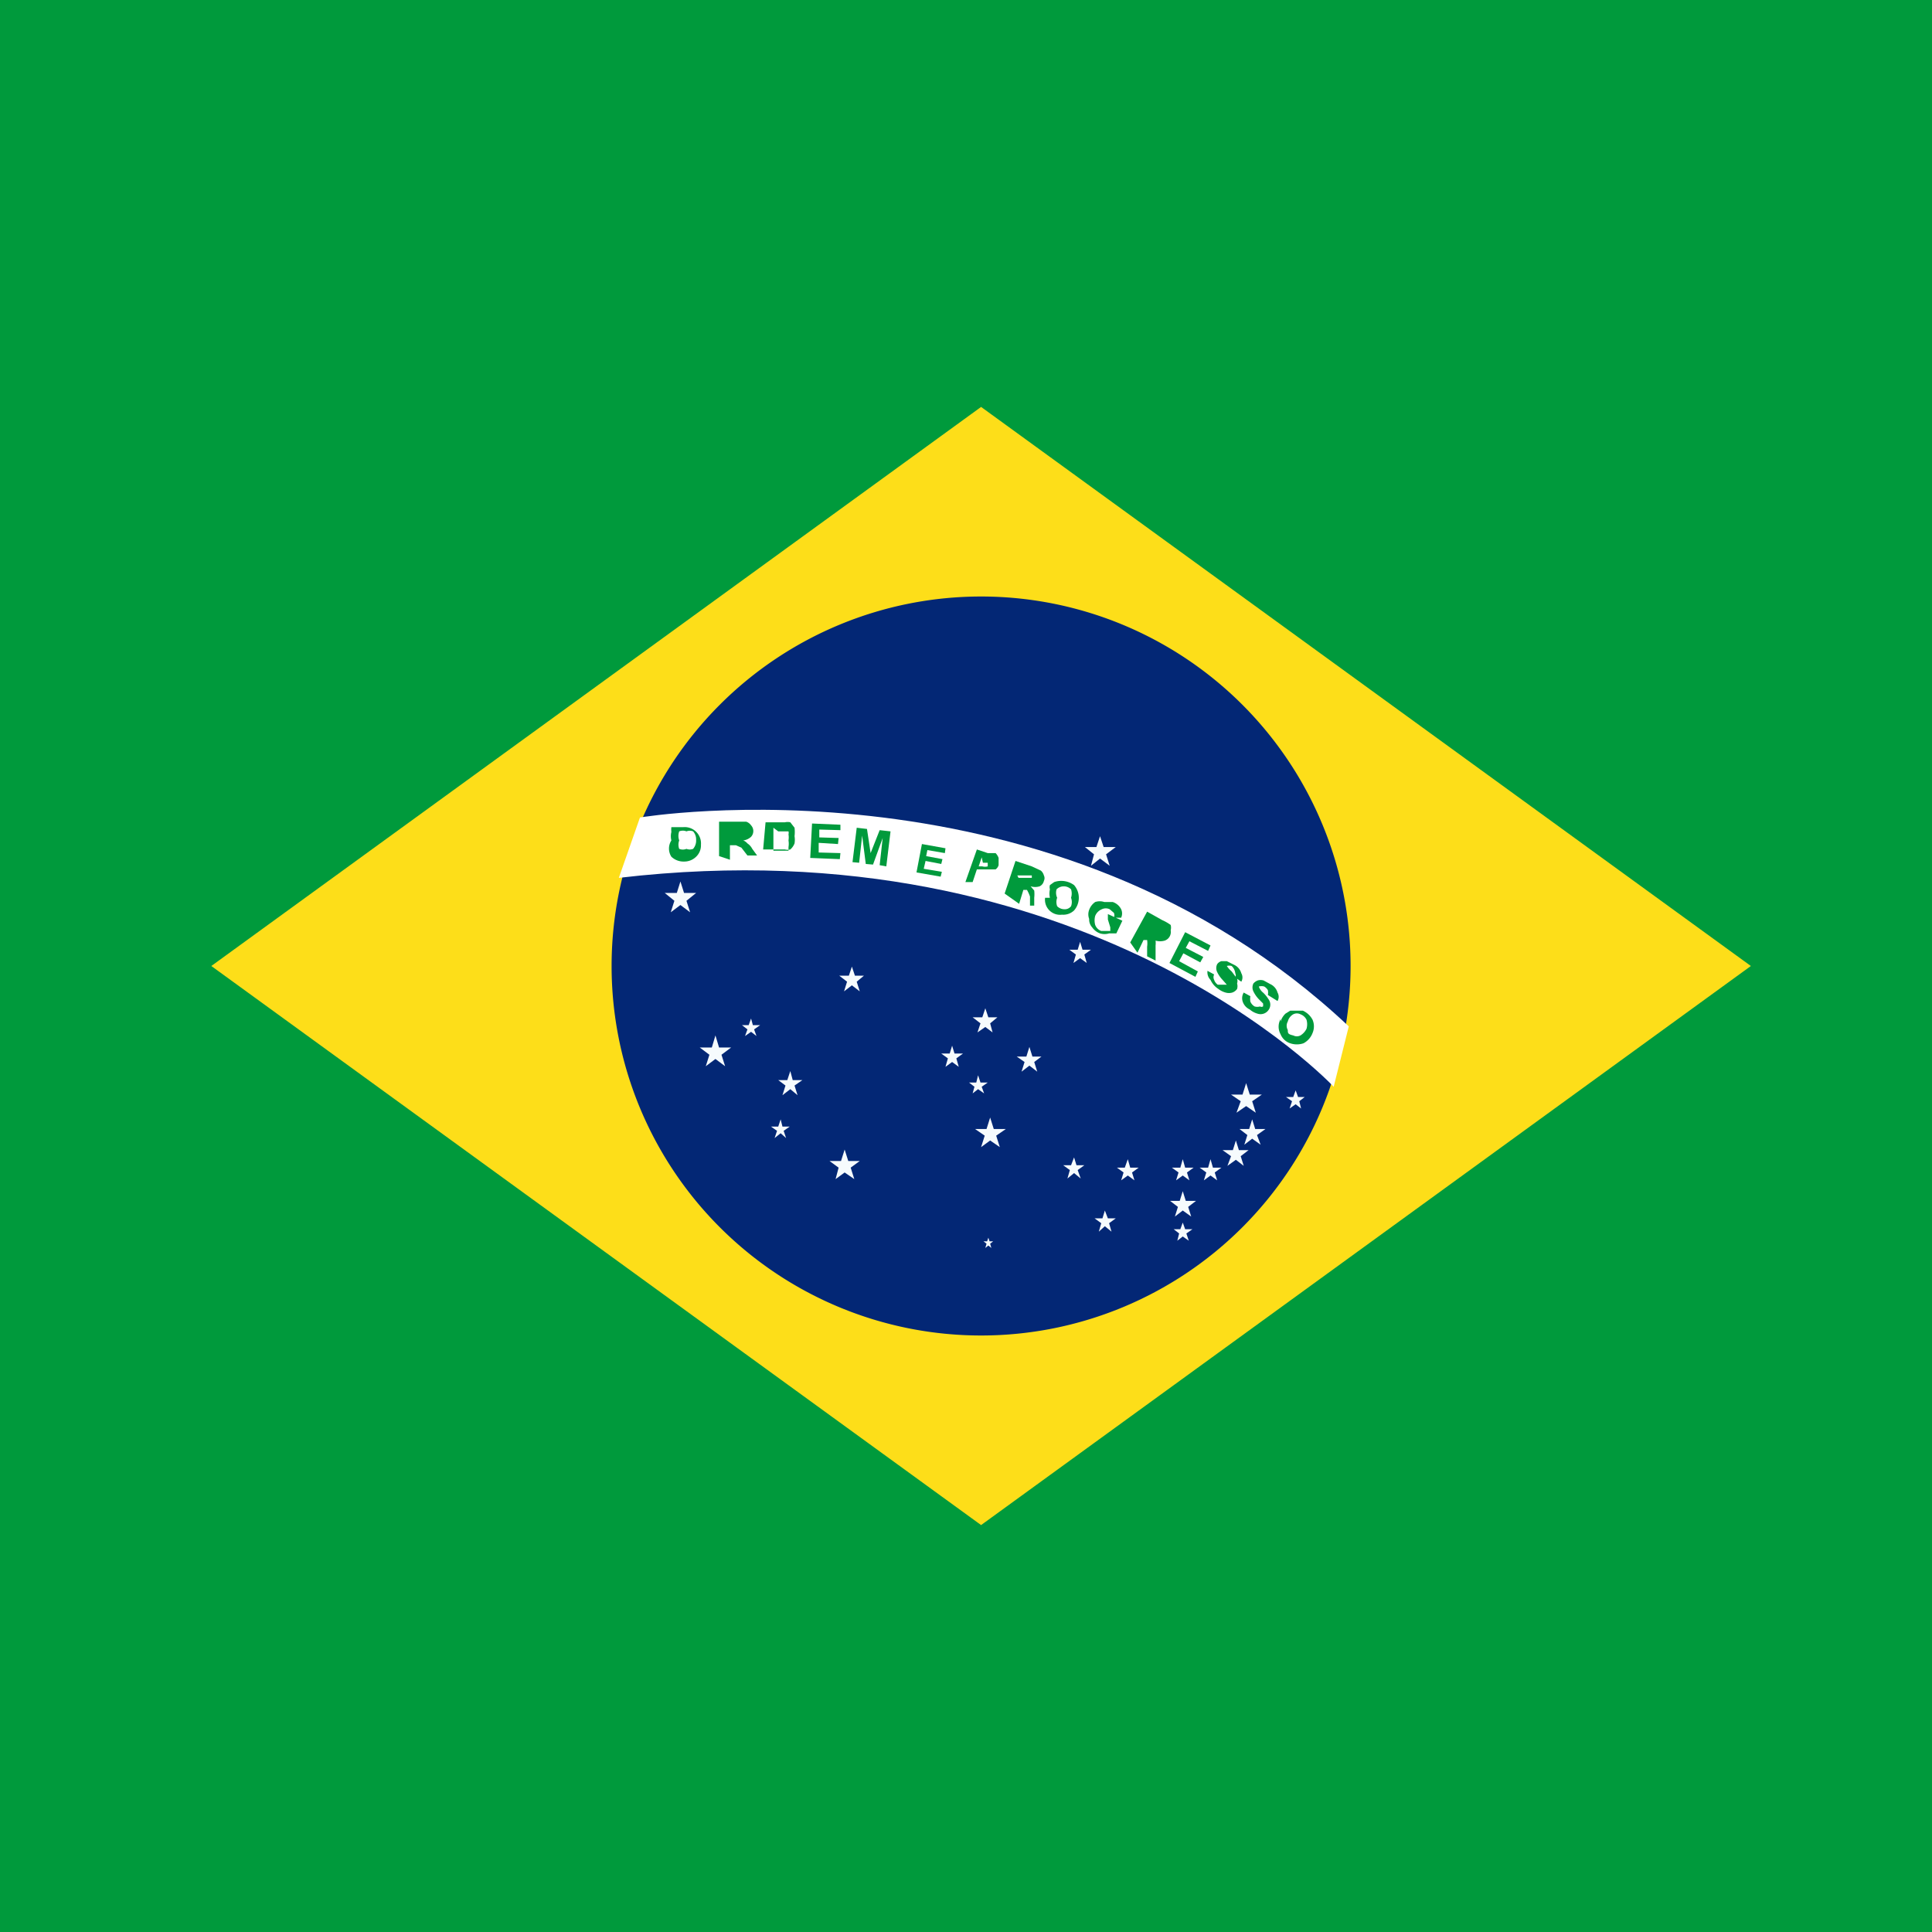 <svg id="Layer_1" data-name="Layer 1" xmlns="http://www.w3.org/2000/svg" viewBox="0 0 32 32"><defs><style>.cls-1{fill:#009a3c;}.cls-2{fill:#f6fbfd;}.cls-3{fill:#fdde19;}.cls-4{fill:#032775;}.cls-5{fill:#fff;}</style></defs><title>Brazil</title><rect id="_Rectangle_" data-name="&lt;Rectangle&gt;" class="cls-1" width="32" height="32"/><g id="_Group_" data-name="&lt;Group&gt;"><polygon id="_Path_" data-name="&lt;Path&gt;" class="cls-2" points="10.92 17.79 10.96 17.95 11.12 17.95 11 18.05 11.04 18.2 10.92 18.11 10.79 18.2 10.84 18.05 10.71 17.95 10.87 17.95 10.92 17.79"/><path id="_Path_2" data-name="&lt;Path&gt;" class="cls-3" d="M3.5,16,16.25,6.74,29,16,16.25,25.26Z"/><path id="_Path_3" data-name="&lt;Path&gt;" class="cls-4" d="M22.37,16a6.12,6.12,0,1,1-6.12-6.12A6.12,6.12,0,0,1,22.37,16Z"/><path id="_Path_4" data-name="&lt;Path&gt;" class="cls-5" d="M22.34,17l-.25,1S18,13.63,10.25,14.54l.35-1S17.44,12.39,22.34,17Z"/><polygon id="_Path_5" data-name="&lt;Path&gt;" class="cls-2" points="18.22 13.85 18.28 14.03 18.48 14.03 18.32 14.15 18.38 14.34 18.22 14.22 18.07 14.34 18.12 14.15 17.97 14.03 18.16 14.03 18.22 13.85"/><polygon id="_Path_6" data-name="&lt;Path&gt;" class="cls-2" points="20.64 17.94 20.7 18.13 20.9 18.13 20.74 18.24 20.8 18.43 20.64 18.32 20.48 18.43 20.55 18.24 20.39 18.13 20.58 18.13 20.64 17.94"/><polygon id="_Path_7" data-name="&lt;Path&gt;" class="cls-2" points="16.4 18.51 16.46 18.7 16.66 18.7 16.5 18.81 16.56 19 16.4 18.89 16.25 19 16.31 18.81 16.15 18.7 16.34 18.7 16.4 18.51"/><polygon id="_Path_8" data-name="&lt;Path&gt;" class="cls-2" points="19.59 19.73 19.64 19.89 19.81 19.89 19.68 19.99 19.73 20.15 19.59 20.05 19.46 20.15 19.51 19.99 19.38 19.89 19.54 19.89 19.59 19.73"/><polygon id="_Path_9" data-name="&lt;Path&gt;" class="cls-2" points="20.47 18.89 20.52 19.05 20.68 19.05 20.55 19.15 20.6 19.31 20.47 19.21 20.33 19.31 20.39 19.15 20.25 19.05 20.42 19.05 20.47 18.89"/><polygon id="_Path_10" data-name="&lt;Path&gt;" class="cls-2" points="20.74 18.54 20.79 18.7 20.96 18.7 20.82 18.8 20.88 18.96 20.74 18.86 20.61 18.96 20.66 18.8 20.53 18.7 20.69 18.7 20.74 18.54"/><polygon id="_Path_11" data-name="&lt;Path&gt;" class="cls-2" points="17.89 15.6 17.93 15.73 18.07 15.73 17.96 15.81 18 15.95 17.89 15.87 17.78 15.95 17.82 15.81 17.71 15.73 17.85 15.73 17.89 15.6"/><polygon id="_Path_12" data-name="&lt;Path&gt;" class="cls-2" points="16.32 16.7 16.37 16.85 16.52 16.85 16.4 16.95 16.44 17.1 16.32 17.01 16.19 17.1 16.24 16.95 16.11 16.85 16.27 16.85 16.32 16.7"/><polygon id="_Path_13" data-name="&lt;Path&gt;" class="cls-2" points="14.11 16.01 14.16 16.16 14.31 16.16 14.19 16.26 14.24 16.42 14.11 16.32 13.98 16.42 14.03 16.26 13.9 16.16 14.06 16.16 14.11 16.01"/><polygon id="_Path_14" data-name="&lt;Path&gt;" class="cls-2" points="11.85 17.15 11.91 17.35 12.11 17.35 11.95 17.47 12.01 17.66 11.85 17.54 11.69 17.66 11.75 17.47 11.59 17.35 11.79 17.35 11.85 17.15"/><polygon id="_Path_15" data-name="&lt;Path&gt;" class="cls-2" points="11.27 14.6 11.33 14.79 11.53 14.79 11.37 14.92 11.43 15.11 11.27 14.99 11.11 15.11 11.17 14.92 11.01 14.79 11.21 14.79 11.27 14.6"/><polygon id="_Path_16" data-name="&lt;Path&gt;" class="cls-2" points="13.99 19.04 14.05 19.23 14.24 19.23 14.09 19.34 14.15 19.53 13.99 19.42 13.84 19.53 13.89 19.34 13.74 19.23 13.93 19.23 13.99 19.04"/><polygon id="_Path_17" data-name="&lt;Path&gt;" class="cls-2" points="17.05 17.34 17.1 17.5 17.25 17.5 17.13 17.59 17.18 17.75 17.05 17.65 16.92 17.75 16.97 17.59 16.84 17.5 17 17.5 17.05 17.34"/><polygon id="_Path_18" data-name="&lt;Path&gt;" class="cls-2" points="18.3 20.05 18.35 20.18 18.48 20.18 18.37 20.26 18.41 20.4 18.3 20.31 18.2 20.4 18.24 20.26 18.13 20.18 18.26 20.18 18.3 20.05"/><polygon id="_Path_19" data-name="&lt;Path&gt;" class="cls-2" points="18.68 19.2 18.72 19.34 18.86 19.34 18.75 19.42 18.79 19.55 18.68 19.47 18.57 19.55 18.61 19.42 18.5 19.34 18.63 19.34 18.68 19.2"/><polygon id="_Path_20" data-name="&lt;Path&gt;" class="cls-2" points="15.77 17.32 15.81 17.45 15.95 17.45 15.84 17.53 15.88 17.67 15.77 17.59 15.66 17.67 15.7 17.53 15.59 17.45 15.73 17.45 15.77 17.32"/><polygon id="_Path_21" data-name="&lt;Path&gt;" class="cls-2" points="12.44 16.87 12.47 16.98 12.59 16.98 12.49 17.05 12.53 17.16 12.44 17.09 12.34 17.16 12.38 17.05 12.29 16.98 12.4 16.98 12.44 16.87"/><polygon id="_Path_22" data-name="&lt;Path&gt;" class="cls-2" points="19.59 19.2 19.63 19.34 19.77 19.34 19.66 19.42 19.7 19.55 19.59 19.47 19.48 19.55 19.52 19.42 19.41 19.34 19.55 19.34 19.59 19.2"/><polygon id="_Path_23" data-name="&lt;Path&gt;" class="cls-2" points="19.59 20.25 19.63 20.36 19.75 20.36 19.65 20.43 19.69 20.55 19.59 20.48 19.5 20.55 19.53 20.43 19.44 20.36 19.55 20.36 19.59 20.25"/><polygon id="_Path_24" data-name="&lt;Path&gt;" class="cls-2" points="13.09 17.74 13.13 17.89 13.29 17.89 13.16 17.98 13.21 18.14 13.09 18.04 12.96 18.14 13.01 17.98 12.89 17.89 13.04 17.89 13.09 17.74"/><polygon id="_Path_25" data-name="&lt;Path&gt;" class="cls-2" points="16.2 17.81 16.24 17.93 16.36 17.93 16.26 18 16.3 18.11 16.2 18.04 16.11 18.11 16.14 18 16.05 17.93 16.17 17.93 16.2 17.81"/><polygon id="_Path_26" data-name="&lt;Path&gt;" class="cls-2" points="12.93 18.54 12.96 18.66 13.08 18.66 12.98 18.73 13.02 18.85 12.93 18.77 12.83 18.85 12.87 18.73 12.77 18.66 12.89 18.66 12.93 18.54"/><polygon id="_Path_27" data-name="&lt;Path&gt;" class="cls-2" points="21.46 18.06 21.5 18.17 21.61 18.17 21.52 18.24 21.55 18.36 21.46 18.29 21.36 18.36 21.4 18.24 21.3 18.17 21.42 18.17 21.46 18.06"/><polygon id="_Path_28" data-name="&lt;Path&gt;" class="cls-2" points="20.05 19.2 20.09 19.34 20.23 19.34 20.12 19.42 20.16 19.55 20.05 19.47 19.94 19.55 19.98 19.42 19.87 19.34 20.01 19.34 20.05 19.2"/><polygon id="_Path_29" data-name="&lt;Path&gt;" class="cls-2" points="17.79 19.17 17.83 19.3 17.96 19.3 17.85 19.38 17.9 19.52 17.79 19.43 17.68 19.52 17.72 19.38 17.61 19.3 17.74 19.3 17.79 19.17"/><polygon id="_Path_30" data-name="&lt;Path&gt;" class="cls-2" points="16.37 20.5 16.39 20.56 16.45 20.56 16.4 20.6 16.42 20.67 16.37 20.63 16.32 20.67 16.34 20.6 16.29 20.56 16.35 20.56 16.37 20.5"/><g id="_Group_2" data-name="&lt;Group&gt;"><path id="_Compound_Path_" data-name="&lt;Compound Path&gt;" class="cls-1" d="M11.25,13.92a.2.2,0,0,0,0,.14.16.16,0,0,0,.12,0,.15.15,0,0,0,.11,0,.21.21,0,0,0,.05-.15.2.2,0,0,0-.05-.14.15.15,0,0,0-.11,0,.16.16,0,0,0-.12,0A.22.22,0,0,0,11.25,13.92Zm-.13,0a.29.29,0,0,1,0-.14.35.35,0,0,1,0-.08l.08,0,.12,0a.27.27,0,0,1,.29.29.26.26,0,0,1-.08.2.28.28,0,0,1-.2.08.29.29,0,0,1-.21-.08A.25.25,0,0,1,11.12,13.92Z"/><path id="_Compound_Path_2" data-name="&lt;Compound Path&gt;" class="cls-1" d="M17.51,14.87a.2.2,0,0,0,0,.14.17.17,0,0,0,.12.05.13.13,0,0,0,.11-.05.2.2,0,0,0,0-.14.23.23,0,0,0,0-.14.17.17,0,0,0-.24,0A.2.2,0,0,0,17.51,14.87Zm-.12,0a.32.32,0,0,1,0-.14.12.12,0,0,1,0-.07l.07-.05a.36.36,0,0,1,.33.05.32.32,0,0,1,0,.42.26.26,0,0,1-.2.07.25.25,0,0,1-.28-.28Z"/><path id="_Compound_Path_3" data-name="&lt;Compound Path&gt;" class="cls-1" d="M12.05,13.85h.22l0,0,0,0a.08.08,0,0,0,0,0l-.05,0h-.21Zm-.14.33v-.57h.45a.16.16,0,0,1,.08.06.14.14,0,0,1,0,.19.23.23,0,0,1-.13.06.18.18,0,0,1,.07.05.24.24,0,0,1,.08.09l.08.11h-.16l-.1-.13L12.19,14l0,0h-.1v.24Z"/><path id="_Compound_Path_4" data-name="&lt;Compound Path&gt;" class="cls-1" d="M16.87,14.54l.1,0,.12,0h0l0,0V14.5l-.05,0-.09,0-.1,0Zm-.23.26.18-.54.27.09.15.07a.16.16,0,0,1,.05.08.1.1,0,0,1,0,.09.13.13,0,0,1-.07.09.25.25,0,0,1-.15,0l.06.07a.55.55,0,0,1,0,.12l0,.13L17.06,15l0-.15a.61.61,0,0,0-.05-.11l0,0-.06,0h0l-.07.23Z"/><path id="_Compound_Path_5" data-name="&lt;Compound Path&gt;" class="cls-1" d="M19,15.38l.09,0,.11.05h0s0,0,0,0,0,0,0,0a.05.05,0,0,0,0,0l-.09,0-.1-.05Zm-.28.23L19,15.1l.25.14a.75.75,0,0,1,.14.08.18.18,0,0,1,0,.09.15.15,0,0,1-.1.17.28.28,0,0,1-.15,0,.35.35,0,0,1,0,.08s0,.06,0,.12l0,.13-.14-.07,0-.16a.39.39,0,0,0,0-.11.08.08,0,0,0,0,0l-.06,0h0l-.1.21Z"/><path id="_Compound_Path_6" data-name="&lt;Compound Path&gt;" class="cls-1" d="M12.81,13.71v.38H13l.06,0,0-.06a.34.34,0,0,0,0-.11.31.31,0,0,0,0-.1.1.1,0,0,0,0-.05.05.05,0,0,0,0,0h-.17Zm-.13-.09H13a.19.19,0,0,1,.09,0l.07.09a.59.59,0,0,1,0,.14.37.37,0,0,1,0,.12.26.26,0,0,1-.07.1.19.19,0,0,1-.09,0h-.36Z"/><polygon id="_Path_31" data-name="&lt;Path&gt;" class="cls-1" points="13.42 14.21 13.45 13.64 13.92 13.66 13.92 13.75 13.57 13.74 13.57 13.87 13.89 13.88 13.88 13.98 13.56 13.96 13.56 14.12 13.92 14.13 13.91 14.23 13.42 14.21"/><polygon id="_Path_32" data-name="&lt;Path&gt;" class="cls-1" points="19.37 15.95 19.63 15.44 20.05 15.66 20.01 15.75 19.7 15.59 19.64 15.7 19.93 15.85 19.88 15.94 19.6 15.79 19.53 15.92 19.84 16.09 19.8 16.18 19.37 15.95"/><polygon id="_Path_33" data-name="&lt;Path&gt;" class="cls-1" points="15.18 14.45 15.27 13.98 15.66 14.05 15.65 14.13 15.36 14.08 15.34 14.18 15.61 14.23 15.59 14.31 15.33 14.26 15.3 14.39 15.6 14.44 15.58 14.52 15.18 14.45"/><polygon id="_Path_34" data-name="&lt;Path&gt;" class="cls-1" points="14.12 14.28 14.19 13.71 14.36 13.73 14.42 14.13 14.57 13.75 14.75 13.77 14.68 14.35 14.57 14.33 14.62 13.88 14.46 14.32 14.34 14.31 14.28 13.84 14.23 14.29 14.12 14.28"/><path id="_Compound_Path_7" data-name="&lt;Compound Path&gt;" class="cls-1" d="M21.33,16.92a.14.14,0,0,0,0,.14c0,.05,0,.07.09.09a.13.13,0,0,0,.12,0,.27.27,0,0,0,.1-.11.27.27,0,0,0,0-.15.18.18,0,0,0-.1-.09.13.13,0,0,0-.12,0A.19.19,0,0,0,21.33,16.92Zm-.12,0a.32.32,0,0,1,.08-.13l.08-.05h.09l.12,0a.34.34,0,0,1,.16.15.28.28,0,0,1,0,.22.32.32,0,0,1-.15.17.34.34,0,0,1-.22,0,.26.26,0,0,1-.16-.15A.26.26,0,0,1,21.21,16.88Z"/><path id="_Path_35" data-name="&lt;Path&gt;" class="cls-1" d="M20.6,16.44l.11.06a.28.28,0,0,0,0,.09.17.17,0,0,0,.07.08.16.16,0,0,0,.09,0,.05.05,0,0,0,.05,0,0,0,0,0,0,0,0,.17.17,0,0,0,0-.05l-.07-.07a.5.5,0,0,1-.09-.13.15.15,0,0,1,0-.13.18.18,0,0,1,.07-.05.17.17,0,0,1,.1,0l.11.06a.22.22,0,0,1,.12.14.14.14,0,0,1,0,.14L21,16.48a.22.22,0,0,0,0-.08.17.17,0,0,0-.06-.06.16.16,0,0,0-.09,0s0,0,0,0a0,0,0,0,0,0,0,.22.22,0,0,0,.07.1.53.53,0,0,1,.09.11.15.15,0,0,1,0,.18.16.16,0,0,1-.18.06.33.33,0,0,1-.13-.07.22.22,0,0,1-.12-.14A.18.18,0,0,1,20.6,16.44Z"/><path id="_Path_36" data-name="&lt;Path&gt;" class="cls-1" d="M20,16.08l.11.06a.1.1,0,0,0,0,.09.16.16,0,0,0,.06.08l.09,0,.06,0a.06.06,0,0,0,0,0s0,0,0,0l-.07-.08a.5.5,0,0,1-.09-.13.15.15,0,0,1,0-.13.13.13,0,0,1,.07-.05h.09l.12.06a.22.22,0,0,1,.12.14.14.14,0,0,1,0,.14l-.1-.07a.08.08,0,0,0,0-.07A.19.19,0,0,0,20.4,16a.13.13,0,0,0-.08,0l0,0v0a.44.44,0,0,0,.08.09l.09.12a.13.13,0,0,1,0,.08.16.16,0,0,1,0,.09.16.16,0,0,1-.08.06.2.2,0,0,1-.11,0,.34.34,0,0,1-.12-.06.35.35,0,0,1-.13-.15A.18.18,0,0,1,20,16.08Z"/><path id="_Path_37" data-name="&lt;Path&gt;" class="cls-1" d="M18.35,15.23l0-.09.24.11-.1.21h-.12a.26.26,0,0,1-.15,0,.27.27,0,0,1-.13-.1.19.19,0,0,1-.05-.14.21.21,0,0,1,0-.15.27.27,0,0,1,.1-.13.24.24,0,0,1,.15,0l.14,0a.24.24,0,0,1,.14.12.17.17,0,0,1,0,.14l-.12,0a.11.11,0,0,0,0-.08s0,0-.07-.06a.15.15,0,0,0-.13,0,.2.2,0,0,0-.11.11.28.28,0,0,0,0,.15.17.17,0,0,0,.1.1l.07,0h.08l0-.06Z"/><path id="_Compound_Path_8" data-name="&lt;Compound Path&gt;" class="cls-1" d="M16.26,14.2l-.05.15.06,0a.18.18,0,0,0,.09,0h0l0,0v-.06s0,0,0,0l-.08,0Zm-.27.41.19-.54.18.06.13,0a.22.22,0,0,1,.05.08s0,.07,0,.12a.13.13,0,0,1-.05.07s0,0-.06,0h-.07l-.11,0-.07,0-.07.21Z"/></g></g></svg>